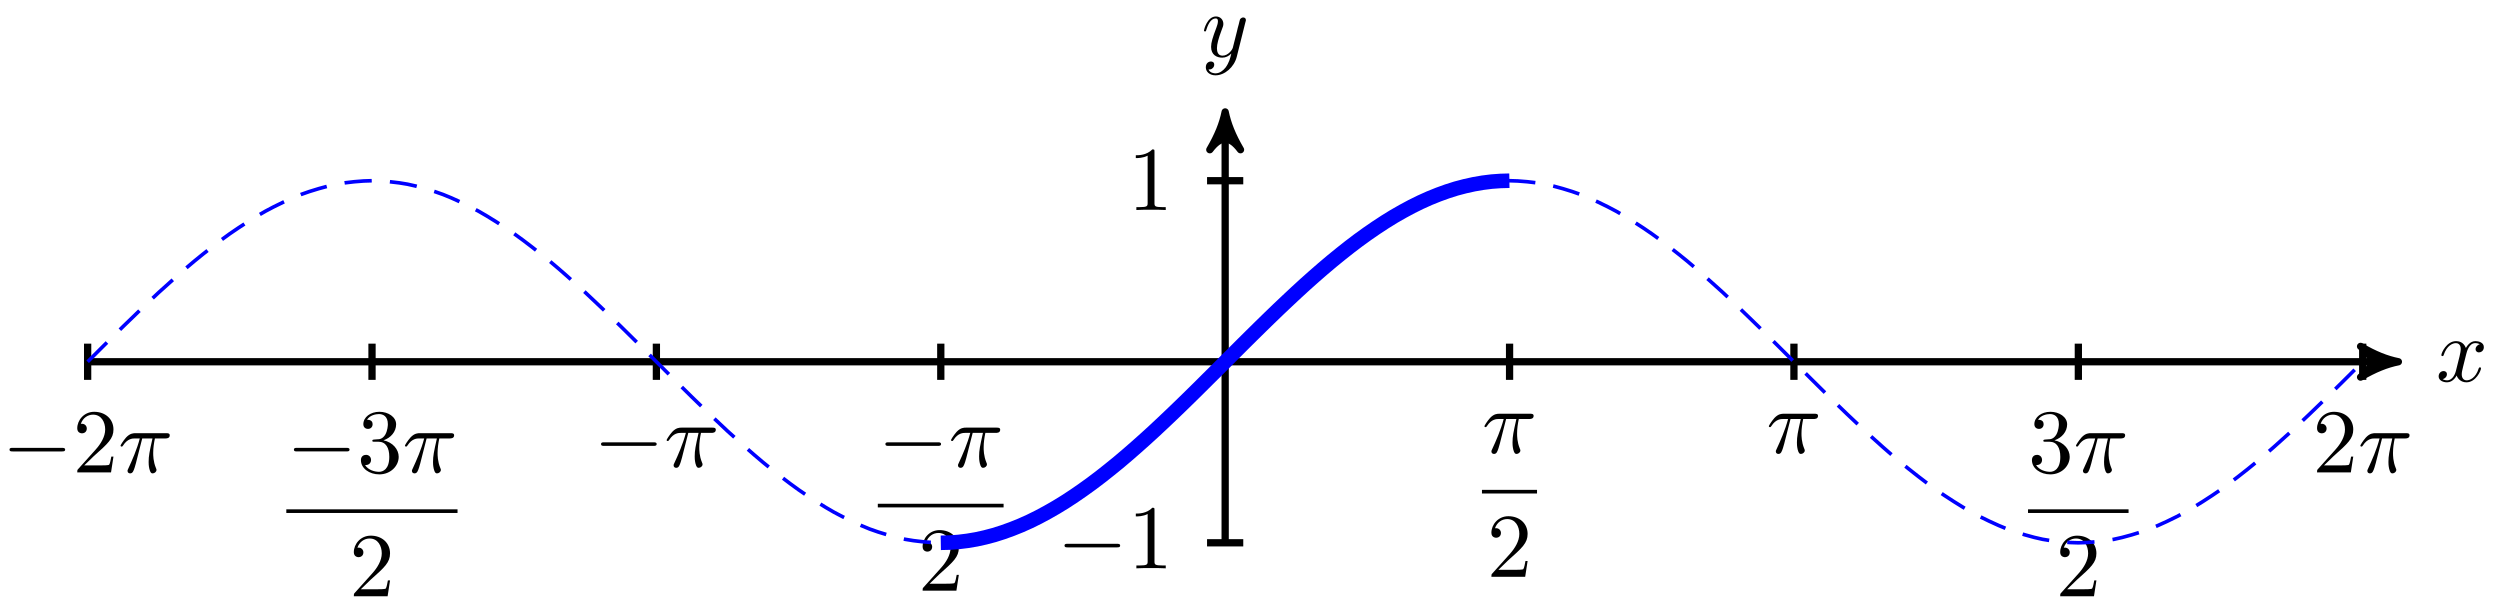 <?xml version="1.0" encoding="UTF-8"?>
<svg xmlns="http://www.w3.org/2000/svg" xmlns:xlink="http://www.w3.org/1999/xlink" width="274pt" height="66pt" viewBox="0 0 274 66" version="1.1">
<defs>
<g>
<symbol overflow="visible" id="glyph0-0">
<path style="stroke:none;" d=""/>
</symbol>
<symbol overflow="visible" id="glyph0-1">
<path style="stroke:none;" d="M 3.328 -3.016 C 3.391 -3.266 3.625 -4.188 4.312 -4.188 C 4.359 -4.188 4.609 -4.188 4.812 -4.062 C 4.531 -4 4.344 -3.766 4.344 -3.516 C 4.344 -3.359 4.453 -3.172 4.719 -3.172 C 4.938 -3.172 5.25 -3.344 5.25 -3.75 C 5.25 -4.266 4.672 -4.406 4.328 -4.406 C 3.75 -4.406 3.406 -3.875 3.281 -3.656 C 3.031 -4.312 2.5 -4.406 2.203 -4.406 C 1.172 -4.406 0.594 -3.125 0.594 -2.875 C 0.594 -2.766 0.703 -2.766 0.719 -2.766 C 0.797 -2.766 0.828 -2.797 0.844 -2.875 C 1.188 -3.938 1.844 -4.188 2.188 -4.188 C 2.375 -4.188 2.719 -4.094 2.719 -3.516 C 2.719 -3.203 2.547 -2.547 2.188 -1.141 C 2.031 -0.531 1.672 -0.109 1.234 -0.109 C 1.172 -0.109 0.953 -0.109 0.734 -0.234 C 0.984 -0.297 1.203 -0.5 1.203 -0.781 C 1.203 -1.047 0.984 -1.125 0.844 -1.125 C 0.531 -1.125 0.297 -0.875 0.297 -0.547 C 0.297 -0.094 0.781 0.109 1.219 0.109 C 1.891 0.109 2.25 -0.594 2.266 -0.641 C 2.391 -0.281 2.75 0.109 3.344 0.109 C 4.375 0.109 4.938 -1.172 4.938 -1.422 C 4.938 -1.531 4.859 -1.531 4.828 -1.531 C 4.734 -1.531 4.719 -1.484 4.688 -1.422 C 4.359 -0.344 3.688 -0.109 3.375 -0.109 C 2.984 -0.109 2.828 -0.422 2.828 -0.766 C 2.828 -0.984 2.875 -1.203 2.984 -1.641 Z M 3.328 -3.016 "/>
</symbol>
<symbol overflow="visible" id="glyph0-2">
<path style="stroke:none;" d="M 4.844 -3.797 C 4.891 -3.938 4.891 -3.953 4.891 -4.031 C 4.891 -4.203 4.75 -4.297 4.594 -4.297 C 4.5 -4.297 4.344 -4.234 4.25 -4.094 C 4.234 -4.031 4.141 -3.734 4.109 -3.547 C 4.031 -3.297 3.969 -3.016 3.906 -2.75 L 3.453 -0.953 C 3.422 -0.812 2.984 -0.109 2.328 -0.109 C 1.828 -0.109 1.719 -0.547 1.719 -0.922 C 1.719 -1.375 1.891 -2 2.219 -2.875 C 2.375 -3.281 2.422 -3.391 2.422 -3.594 C 2.422 -4.031 2.109 -4.406 1.609 -4.406 C 0.656 -4.406 0.297 -2.953 0.297 -2.875 C 0.297 -2.766 0.391 -2.766 0.406 -2.766 C 0.516 -2.766 0.516 -2.797 0.562 -2.953 C 0.844 -3.891 1.234 -4.188 1.578 -4.188 C 1.656 -4.188 1.828 -4.188 1.828 -3.875 C 1.828 -3.625 1.719 -3.359 1.656 -3.172 C 1.25 -2.109 1.078 -1.547 1.078 -1.078 C 1.078 -0.188 1.703 0.109 2.297 0.109 C 2.688 0.109 3.016 -0.062 3.297 -0.344 C 3.172 0.172 3.047 0.672 2.656 1.203 C 2.391 1.531 2.016 1.828 1.562 1.828 C 1.422 1.828 0.969 1.797 0.797 1.406 C 0.953 1.406 1.094 1.406 1.219 1.281 C 1.328 1.203 1.422 1.062 1.422 0.875 C 1.422 0.562 1.156 0.531 1.062 0.531 C 0.828 0.531 0.5 0.688 0.5 1.172 C 0.5 1.672 0.938 2.047 1.562 2.047 C 2.578 2.047 3.609 1.141 3.891 0.016 Z M 4.844 -3.797 "/>
</symbol>
<symbol overflow="visible" id="glyph0-3">
<path style="stroke:none;" d="M 2.641 -3.719 L 3.766 -3.719 C 3.438 -2.25 3.344 -1.812 3.344 -1.141 C 3.344 -1 3.344 -0.734 3.422 -0.391 C 3.531 0.047 3.641 0.109 3.781 0.109 C 3.984 0.109 4.203 -0.062 4.203 -0.266 C 4.203 -0.328 4.203 -0.344 4.141 -0.484 C 3.844 -1.203 3.844 -1.859 3.844 -2.141 C 3.844 -2.656 3.922 -3.203 4.031 -3.719 L 5.156 -3.719 C 5.297 -3.719 5.656 -3.719 5.656 -4.062 C 5.656 -4.297 5.438 -4.297 5.25 -4.297 L 1.906 -4.297 C 1.688 -4.297 1.312 -4.297 0.875 -3.828 C 0.531 -3.438 0.266 -2.984 0.266 -2.938 C 0.266 -2.922 0.266 -2.828 0.391 -2.828 C 0.469 -2.828 0.484 -2.875 0.547 -2.953 C 1.031 -3.719 1.609 -3.719 1.812 -3.719 L 2.375 -3.719 C 2.062 -2.516 1.531 -1.312 1.109 -0.406 C 1.031 -0.25 1.031 -0.234 1.031 -0.156 C 1.031 0.031 1.188 0.109 1.312 0.109 C 1.609 0.109 1.688 -0.172 1.812 -0.531 C 1.953 -1 1.953 -1.016 2.078 -1.516 Z M 2.641 -3.719 "/>
</symbol>
<symbol overflow="visible" id="glyph1-0">
<path style="stroke:none;" d=""/>
</symbol>
<symbol overflow="visible" id="glyph1-1">
<path style="stroke:none;" d="M 6.562 -2.297 C 6.734 -2.297 6.922 -2.297 6.922 -2.5 C 6.922 -2.688 6.734 -2.688 6.562 -2.688 L 1.172 -2.688 C 1 -2.688 0.828 -2.688 0.828 -2.5 C 0.828 -2.297 1 -2.297 1.172 -2.297 Z M 6.562 -2.297 "/>
</symbol>
<symbol overflow="visible" id="glyph2-0">
<path style="stroke:none;" d=""/>
</symbol>
<symbol overflow="visible" id="glyph2-1">
<path style="stroke:none;" d="M 2.938 -6.375 C 2.938 -6.625 2.938 -6.641 2.703 -6.641 C 2.078 -6 1.203 -6 0.891 -6 L 0.891 -5.688 C 1.094 -5.688 1.672 -5.688 2.188 -5.953 L 2.188 -0.781 C 2.188 -0.422 2.156 -0.312 1.266 -0.312 L 0.953 -0.312 L 0.953 0 C 1.297 -0.031 2.156 -0.031 2.562 -0.031 C 2.953 -0.031 3.828 -0.031 4.172 0 L 4.172 -0.312 L 3.859 -0.312 C 2.953 -0.312 2.938 -0.422 2.938 -0.781 Z M 2.938 -6.375 "/>
</symbol>
<symbol overflow="visible" id="glyph2-2">
<path style="stroke:none;" d="M 1.266 -0.766 L 2.328 -1.797 C 3.875 -3.172 4.469 -3.703 4.469 -4.703 C 4.469 -5.844 3.578 -6.641 2.359 -6.641 C 1.234 -6.641 0.5 -5.719 0.5 -4.828 C 0.5 -4.281 1 -4.281 1.031 -4.281 C 1.203 -4.281 1.547 -4.391 1.547 -4.812 C 1.547 -5.062 1.359 -5.328 1.016 -5.328 C 0.938 -5.328 0.922 -5.328 0.891 -5.312 C 1.109 -5.969 1.656 -6.328 2.234 -6.328 C 3.141 -6.328 3.562 -5.516 3.562 -4.703 C 3.562 -3.906 3.078 -3.125 2.516 -2.5 L 0.609 -0.375 C 0.5 -0.266 0.5 -0.234 0.5 0 L 4.203 0 L 4.469 -1.734 L 4.234 -1.734 C 4.172 -1.438 4.109 -1 4 -0.844 C 3.938 -0.766 3.281 -0.766 3.062 -0.766 Z M 1.266 -0.766 "/>
</symbol>
<symbol overflow="visible" id="glyph2-3">
<path style="stroke:none;" d="M 2.891 -3.516 C 3.703 -3.781 4.281 -4.469 4.281 -5.266 C 4.281 -6.078 3.406 -6.641 2.453 -6.641 C 1.453 -6.641 0.688 -6.047 0.688 -5.281 C 0.688 -4.953 0.906 -4.766 1.203 -4.766 C 1.5 -4.766 1.703 -4.984 1.703 -5.281 C 1.703 -5.766 1.234 -5.766 1.094 -5.766 C 1.391 -6.266 2.047 -6.391 2.406 -6.391 C 2.828 -6.391 3.375 -6.172 3.375 -5.281 C 3.375 -5.156 3.344 -4.578 3.094 -4.141 C 2.797 -3.656 2.453 -3.625 2.203 -3.625 C 2.125 -3.609 1.891 -3.594 1.812 -3.594 C 1.734 -3.578 1.672 -3.562 1.672 -3.469 C 1.672 -3.359 1.734 -3.359 1.906 -3.359 L 2.344 -3.359 C 3.156 -3.359 3.531 -2.688 3.531 -1.703 C 3.531 -0.344 2.844 -0.062 2.406 -0.062 C 1.969 -0.062 1.219 -0.234 0.875 -0.812 C 1.219 -0.766 1.531 -0.984 1.531 -1.359 C 1.531 -1.719 1.266 -1.922 0.984 -1.922 C 0.734 -1.922 0.422 -1.781 0.422 -1.344 C 0.422 -0.438 1.344 0.219 2.438 0.219 C 3.656 0.219 4.562 -0.688 4.562 -1.703 C 4.562 -2.516 3.922 -3.297 2.891 -3.516 Z M 2.891 -3.516 "/>
</symbol>
</g>
</defs>
<g id="surface1">
<path style="fill:none;stroke-width:0.797;stroke-linecap:butt;stroke-linejoin:miter;stroke:rgb(0%,0%,0%);stroke-opacity:1;stroke-miterlimit:10;" d="M -124.673 0.001 L 127.542 0.001 " transform="matrix(1,0,0,-1,134.279,39.649)"/>
<path style="fill-rule:nonzero;fill:rgb(0%,0%,0%);fill-opacity:1;stroke-width:0.797;stroke-linecap:butt;stroke-linejoin:round;stroke:rgb(0%,0%,0%);stroke-opacity:1;stroke-miterlimit:10;" d="M 1.038 0.001 C -0.259 0.258 -1.556 0.778 -3.106 1.684 C -1.556 0.516 -1.556 -0.519 -3.106 -1.683 C -1.556 -0.777 -0.259 -0.257 1.038 0.001 Z M 1.038 0.001 " transform="matrix(1,0,0,-1,261.825,39.649)"/>
<g style="fill:rgb(0%,0%,0%);fill-opacity:1;">
  <use xlink:href="#glyph0-1" x="266.979" y="41.794"/>
</g>
<path style="fill:none;stroke-width:0.797;stroke-linecap:butt;stroke-linejoin:miter;stroke:rgb(0%,0%,0%);stroke-opacity:1;stroke-miterlimit:10;" d="M -0.001 -19.841 L -0.001 26.346 " transform="matrix(1,0,0,-1,134.279,39.649)"/>
<path style="fill-rule:nonzero;fill:rgb(0%,0%,0%);fill-opacity:1;stroke-width:0.797;stroke-linecap:butt;stroke-linejoin:round;stroke:rgb(0%,0%,0%);stroke-opacity:1;stroke-miterlimit:10;" d="M 1.036 0.001 C -0.26 0.259 -1.553 0.779 -3.108 1.685 C -1.553 0.517 -1.553 -0.518 -3.108 -1.682 C -1.553 -0.776 -0.26 -0.26 1.036 0.001 Z M 1.036 0.001 " transform="matrix(0,-1,-1,0,134.279,13.302)"/>
<g style="fill:rgb(0%,0%,0%);fill-opacity:1;">
  <use xlink:href="#glyph0-2" x="131.658" y="6.21"/>
</g>
<path style="fill:none;stroke-width:0.797;stroke-linecap:butt;stroke-linejoin:miter;stroke:rgb(0%,0%,0%);stroke-opacity:1;stroke-miterlimit:10;" d="M 1.983 -19.841 L -1.986 -19.841 " transform="matrix(1,0,0,-1,134.279,39.649)"/>
<g style="fill:rgb(0%,0%,0%);fill-opacity:1;">
  <use xlink:href="#glyph1-1" x="115.845" y="62.289"/>
</g>
<g style="fill:rgb(0%,0%,0%);fill-opacity:1;">
  <use xlink:href="#glyph2-1" x="123.594" y="62.289"/>
</g>
<path style="fill:none;stroke-width:0.797;stroke-linecap:butt;stroke-linejoin:miter;stroke:rgb(0%,0%,0%);stroke-opacity:1;stroke-miterlimit:10;" d="M 1.983 19.843 L -1.986 19.843 " transform="matrix(1,0,0,-1,134.279,39.649)"/>
<g style="fill:rgb(0%,0%,0%);fill-opacity:1;">
  <use xlink:href="#glyph2-1" x="123.593" y="23.016"/>
</g>
<path style="fill:none;stroke-width:0.797;stroke-linecap:butt;stroke-linejoin:miter;stroke:rgb(0%,0%,0%);stroke-opacity:1;stroke-miterlimit:10;" d="M -124.673 1.985 L -124.673 -1.984 " transform="matrix(1,0,0,-1,134.279,39.649)"/>
<g style="fill:rgb(0%,0%,0%);fill-opacity:1;">
  <use xlink:href="#glyph1-1" x="0.217" y="51.774"/>
</g>
<g style="fill:rgb(0%,0%,0%);fill-opacity:1;">
  <use xlink:href="#glyph2-2" x="7.966" y="51.774"/>
</g>
<g style="fill:rgb(0%,0%,0%);fill-opacity:1;">
  <use xlink:href="#glyph0-3" x="12.947" y="51.774"/>
</g>
<path style="fill:none;stroke-width:0.797;stroke-linecap:butt;stroke-linejoin:miter;stroke:rgb(0%,0%,0%);stroke-opacity:1;stroke-miterlimit:10;" d="M -93.506 1.985 L -93.506 -1.984 " transform="matrix(1,0,0,-1,134.279,39.649)"/>
<g style="fill:rgb(0%,0%,0%);fill-opacity:1;">
  <use xlink:href="#glyph1-1" x="31.386" y="51.773"/>
</g>
<g style="fill:rgb(0%,0%,0%);fill-opacity:1;">
  <use xlink:href="#glyph2-3" x="39.135" y="51.773"/>
</g>
<g style="fill:rgb(0%,0%,0%);fill-opacity:1;">
  <use xlink:href="#glyph0-3" x="44.116" y="51.773"/>
</g>
<path style="fill:none;stroke-width:0.399;stroke-linecap:butt;stroke-linejoin:miter;stroke:rgb(0%,0%,0%);stroke-opacity:1;stroke-miterlimit:10;" d="M 221.47 -24.161 L 240.235 -24.161 " transform="matrix(1,0,0,-1,-190.09,31.861)"/>
<g style="fill:rgb(0%,0%,0%);fill-opacity:1;">
  <use xlink:href="#glyph2-2" x="38.279" y="65.348"/>
</g>
<path style="fill:none;stroke-width:0.797;stroke-linecap:butt;stroke-linejoin:miter;stroke:rgb(0%,0%,0%);stroke-opacity:1;stroke-miterlimit:10;" d="M -31.168 1.985 L -31.168 -1.984 " transform="matrix(1,0,0,-1,134.279,39.649)"/>
<g style="fill:rgb(0%,0%,0%);fill-opacity:1;">
  <use xlink:href="#glyph1-1" x="96.215" y="51.165"/>
</g>
<g style="fill:rgb(0%,0%,0%);fill-opacity:1;">
  <use xlink:href="#glyph0-3" x="103.965" y="51.165"/>
</g>
<path style="fill:none;stroke-width:0.399;stroke-linecap:butt;stroke-linejoin:miter;stroke:rgb(0%,0%,0%);stroke-opacity:1;stroke-miterlimit:10;" d="M 221.468 -24.16 L 235.253 -24.16 " transform="matrix(1,0,0,-1,-125.26,31.252)"/>
<g style="fill:rgb(0%,0%,0%);fill-opacity:1;">
  <use xlink:href="#glyph2-2" x="100.618" y="64.74"/>
</g>
<path style="fill:none;stroke-width:0.797;stroke-linecap:butt;stroke-linejoin:miter;stroke:rgb(0%,0%,0%);stroke-opacity:1;stroke-miterlimit:10;" d="M -62.339 1.985 L -62.339 -1.984 " transform="matrix(1,0,0,-1,134.279,39.649)"/>
<g style="fill:rgb(0%,0%,0%);fill-opacity:1;">
  <use xlink:href="#glyph1-1" x="65.047" y="51.165"/>
</g>
<g style="fill:rgb(0%,0%,0%);fill-opacity:1;">
  <use xlink:href="#glyph0-3" x="72.796" y="51.165"/>
</g>
<path style="fill:none;stroke-width:0.797;stroke-linecap:butt;stroke-linejoin:miter;stroke:rgb(0%,0%,0%);stroke-opacity:1;stroke-miterlimit:10;" d="M 31.17 1.985 L 31.17 -1.984 " transform="matrix(1,0,0,-1,134.279,39.649)"/>
<g style="fill:rgb(0%,0%,0%);fill-opacity:1;">
  <use xlink:href="#glyph0-3" x="162.429" y="49.643"/>
</g>
<path style="fill:none;stroke-width:0.399;stroke-linecap:butt;stroke-linejoin:miter;stroke:rgb(0%,0%,0%);stroke-opacity:1;stroke-miterlimit:10;" d="M 221.469 -24.158 L 227.504 -24.158 " transform="matrix(1,0,0,-1,-59.046,29.73)"/>
<g style="fill:rgb(0%,0%,0%);fill-opacity:1;">
  <use xlink:href="#glyph2-2" x="162.957" y="63.218"/>
</g>
<path style="fill:none;stroke-width:0.797;stroke-linecap:butt;stroke-linejoin:miter;stroke:rgb(0%,0%,0%);stroke-opacity:1;stroke-miterlimit:10;" d="M 62.337 1.985 L 62.337 -1.984 " transform="matrix(1,0,0,-1,134.279,39.649)"/>
<g style="fill:rgb(0%,0%,0%);fill-opacity:1;">
  <use xlink:href="#glyph0-3" x="193.599" y="49.643"/>
</g>
<path style="fill:none;stroke-width:0.797;stroke-linecap:butt;stroke-linejoin:miter;stroke:rgb(0%,0%,0%);stroke-opacity:1;stroke-miterlimit:10;" d="M 93.508 1.985 L 93.508 -1.984 " transform="matrix(1,0,0,-1,134.279,39.649)"/>
<g style="fill:rgb(0%,0%,0%);fill-opacity:1;">
  <use xlink:href="#glyph2-3" x="222.278" y="51.773"/>
</g>
<g style="fill:rgb(0%,0%,0%);fill-opacity:1;">
  <use xlink:href="#glyph0-3" x="227.26" y="51.773"/>
</g>
<path style="fill:none;stroke-width:0.399;stroke-linecap:butt;stroke-linejoin:miter;stroke:rgb(0%,0%,0%);stroke-opacity:1;stroke-miterlimit:10;" d="M 221.468 -24.161 L 232.487 -24.161 " transform="matrix(1,0,0,-1,0.803,31.861)"/>
<g style="fill:rgb(0%,0%,0%);fill-opacity:1;">
  <use xlink:href="#glyph2-2" x="225.297" y="65.348"/>
</g>
<path style="fill:none;stroke-width:0.797;stroke-linecap:butt;stroke-linejoin:miter;stroke:rgb(0%,0%,0%);stroke-opacity:1;stroke-miterlimit:10;" d="M 124.675 1.985 L 124.675 -1.984 " transform="matrix(1,0,0,-1,134.279,39.649)"/>
<g style="fill:rgb(0%,0%,0%);fill-opacity:1;">
  <use xlink:href="#glyph2-2" x="253.448" y="51.774"/>
</g>
<g style="fill:rgb(0%,0%,0%);fill-opacity:1;">
  <use xlink:href="#glyph0-3" x="258.429" y="51.774"/>
</g>
<path style="fill:none;stroke-width:0.399;stroke-linecap:butt;stroke-linejoin:miter;stroke:rgb(0%,0%,100%);stroke-opacity:1;stroke-dasharray:2.989,1.993;stroke-miterlimit:10;" d="M -124.673 0.001 C -124.673 0.001 -121.861 2.817 -120.779 3.871 C -119.697 4.922 -117.963 6.602 -116.884 7.594 C -115.802 8.586 -114.068 10.129 -112.986 11.023 C -111.908 11.918 -110.174 13.269 -109.092 14.031 C -108.01 14.789 -106.275 15.902 -105.197 16.495 C -104.115 17.093 -102.381 17.921 -101.299 18.331 C -100.221 18.741 -98.487 19.249 -97.405 19.46 C -96.323 19.671 -94.588 19.843 -93.51 19.843 C -92.428 19.843 -90.694 19.671 -89.612 19.46 C -88.53 19.253 -86.799 18.741 -85.717 18.331 C -84.635 17.921 -82.901 17.097 -81.823 16.499 C -80.741 15.902 -79.007 14.792 -77.925 14.031 C -76.843 13.273 -75.112 11.918 -74.03 11.027 C -72.948 10.133 -71.214 8.59 -70.132 7.598 C -69.054 6.606 -67.32 4.93 -66.238 3.875 C -65.156 2.821 -63.421 1.079 -62.343 0.005 C -61.261 -1.07 -59.527 -2.812 -58.445 -3.866 C -57.367 -4.921 -55.632 -6.596 -54.55 -7.589 C -53.468 -8.581 -51.734 -10.127 -50.656 -11.018 C -49.574 -11.912 -47.84 -13.268 -46.758 -14.026 C -45.68 -14.787 -43.945 -15.896 -42.863 -16.494 C -41.781 -17.092 -40.047 -17.916 -38.969 -18.33 C -37.887 -18.74 -36.153 -19.248 -35.071 -19.459 C -33.989 -19.67 -32.258 -19.841 -31.176 -19.841 C -30.094 -19.841 -28.36 -19.67 -27.278 -19.463 C -26.2 -19.252 -24.465 -18.744 -23.383 -18.334 C -22.301 -17.924 -20.571 -17.099 -19.489 -16.502 C -18.407 -15.904 -16.673 -14.795 -15.591 -14.037 C -14.513 -13.276 -12.778 -11.924 -11.696 -11.03 C -10.614 -10.139 -8.88 -8.592 -7.802 -7.6 C -6.72 -6.608 -4.985 -4.933 -3.903 -3.878 C -2.825 -2.827 -1.091 -1.081 -0.009 -0.007 C 1.073 1.067 2.807 2.809 3.885 3.86 C 4.967 4.914 6.702 6.59 7.784 7.582 C 8.862 8.578 10.596 10.121 11.678 11.015 C 12.76 11.91 14.494 13.265 15.572 14.023 C 16.654 14.785 18.389 15.894 19.471 16.492 C 20.553 17.089 22.283 17.917 23.365 18.327 C 24.447 18.737 26.182 19.249 27.26 19.46 C 28.342 19.667 30.076 19.843 31.158 19.843 C 32.24 19.843 33.97 19.671 35.052 19.464 C 36.134 19.253 37.869 18.745 38.951 18.335 C 40.029 17.925 41.763 17.101 42.845 16.503 C 43.927 15.91 45.661 14.8 46.74 14.039 C 47.822 13.281 49.556 11.926 50.638 11.035 C 51.716 10.141 53.45 8.598 54.532 7.606 C 55.614 6.613 57.349 4.938 58.427 3.883 C 59.509 2.832 61.243 1.087 62.325 0.012 C 63.403 -1.062 65.137 -2.804 66.219 -3.858 C 67.301 -4.909 69.036 -6.589 70.114 -7.581 C 71.196 -8.573 72.93 -10.116 74.012 -11.01 C 75.094 -11.905 76.825 -13.26 77.907 -14.022 C 78.989 -14.779 80.723 -15.893 81.801 -16.49 C 82.883 -17.088 84.617 -17.912 85.699 -18.326 C 86.781 -18.736 88.512 -19.248 89.594 -19.459 C 90.676 -19.67 92.41 -19.841 93.492 -19.841 C 94.57 -19.841 96.304 -19.674 97.386 -19.463 C 98.468 -19.256 100.203 -18.748 101.281 -18.338 C 102.363 -17.928 104.097 -17.103 105.179 -16.506 C 106.257 -15.912 107.992 -14.803 109.074 -14.041 C 110.156 -13.283 111.89 -11.932 112.968 -11.037 C 114.05 -10.147 115.784 -8.6 116.866 -7.608 C 117.944 -6.616 119.679 -4.94 120.761 -3.89 C 121.843 -2.835 124.655 -0.019 124.655 -0.019 " transform="matrix(1,0,0,-1,134.279,39.649)"/>
<path style="fill:none;stroke-width:1.594;stroke-linecap:butt;stroke-linejoin:miter;stroke:rgb(0%,0%,100%);stroke-opacity:1;stroke-miterlimit:10;" d="M -31.168 -19.841 C -31.168 -19.841 -30.465 -19.83 -30.196 -19.818 C -29.926 -19.806 -29.493 -19.771 -29.223 -19.748 C -28.95 -19.72 -28.516 -19.666 -28.247 -19.627 C -27.977 -19.588 -27.543 -19.513 -27.274 -19.463 C -27.004 -19.408 -26.571 -19.314 -26.301 -19.248 C -26.028 -19.181 -25.598 -19.068 -25.325 -18.99 C -25.055 -18.908 -24.622 -18.775 -24.352 -18.681 C -24.083 -18.592 -23.649 -18.435 -23.379 -18.33 C -23.11 -18.228 -22.676 -18.053 -22.407 -17.939 C -22.133 -17.822 -21.7 -17.627 -21.43 -17.502 C -21.161 -17.373 -20.727 -17.158 -20.458 -17.021 C -20.188 -16.881 -19.755 -16.65 -19.485 -16.498 C -19.216 -16.35 -18.782 -16.1 -18.509 -15.939 C -18.239 -15.779 -17.805 -15.51 -17.536 -15.342 C -17.266 -15.17 -16.833 -14.885 -16.563 -14.705 C -16.294 -14.522 -15.86 -14.225 -15.591 -14.033 C -15.317 -13.842 -14.884 -13.529 -14.614 -13.33 C -14.345 -13.127 -13.911 -12.799 -13.641 -12.592 C -13.372 -12.381 -12.938 -12.041 -12.669 -11.823 C -12.399 -11.608 -11.966 -11.252 -11.692 -11.03 C -11.423 -10.803 -10.989 -10.436 -10.72 -10.206 C -10.45 -9.975 -10.017 -9.596 -9.747 -9.358 C -9.478 -9.12 -9.044 -8.733 -8.774 -8.491 C -8.501 -8.245 -8.067 -7.85 -7.798 -7.6 C -7.528 -7.35 -7.095 -6.944 -6.825 -6.69 C -6.556 -6.436 -6.122 -6.026 -5.853 -5.768 C -5.583 -5.507 -5.15 -5.089 -4.876 -4.827 C -4.607 -4.565 -4.173 -4.144 -3.903 -3.878 C -3.634 -3.612 -3.2 -3.187 -2.931 -2.921 C -2.661 -2.651 -2.228 -2.222 -1.958 -1.952 C -1.685 -1.683 -1.255 -1.253 -0.982 -0.984 C -0.712 -0.714 -0.279 -0.281 -0.009 -0.011 C 0.26 0.262 0.694 0.692 0.964 0.962 C 1.233 1.235 1.667 1.665 1.936 1.934 C 2.21 2.204 2.643 2.633 2.913 2.903 C 3.182 3.168 3.616 3.594 3.885 3.86 C 4.155 4.125 4.588 4.547 4.858 4.809 C 5.127 5.071 5.561 5.489 5.834 5.75 C 6.104 6.008 6.538 6.418 6.807 6.672 C 7.077 6.926 7.51 7.332 7.78 7.582 C 8.049 7.832 8.483 8.227 8.752 8.473 C 9.026 8.715 9.459 9.105 9.729 9.344 C 9.998 9.582 10.432 9.957 10.702 10.191 C 10.971 10.422 11.405 10.789 11.674 11.012 C 11.944 11.238 12.377 11.594 12.651 11.808 C 12.92 12.027 13.354 12.367 13.623 12.578 C 13.893 12.785 14.326 13.113 14.596 13.316 C 14.865 13.515 15.299 13.828 15.569 14.019 C 15.842 14.21 16.276 14.511 16.545 14.691 C 16.815 14.875 17.248 15.156 17.518 15.328 C 17.787 15.499 18.221 15.765 18.49 15.929 C 18.76 16.089 19.193 16.339 19.467 16.488 C 19.736 16.64 20.17 16.87 20.44 17.011 C 20.709 17.152 21.143 17.363 21.412 17.491 C 21.682 17.62 22.115 17.816 22.385 17.929 C 22.658 18.046 23.088 18.222 23.361 18.323 C 23.631 18.429 24.064 18.585 24.334 18.675 C 24.603 18.769 25.037 18.905 25.307 18.984 C 25.576 19.062 26.01 19.179 26.283 19.241 C 26.553 19.308 26.986 19.405 27.256 19.456 C 27.525 19.511 27.959 19.585 28.228 19.624 C 28.498 19.663 28.931 19.718 29.201 19.745 C 29.474 19.773 29.904 19.804 30.178 19.816 C 30.447 19.831 31.15 19.843 31.15 19.843 " transform="matrix(1,0,0,-1,134.279,39.649)"/>
</g>
</svg>
